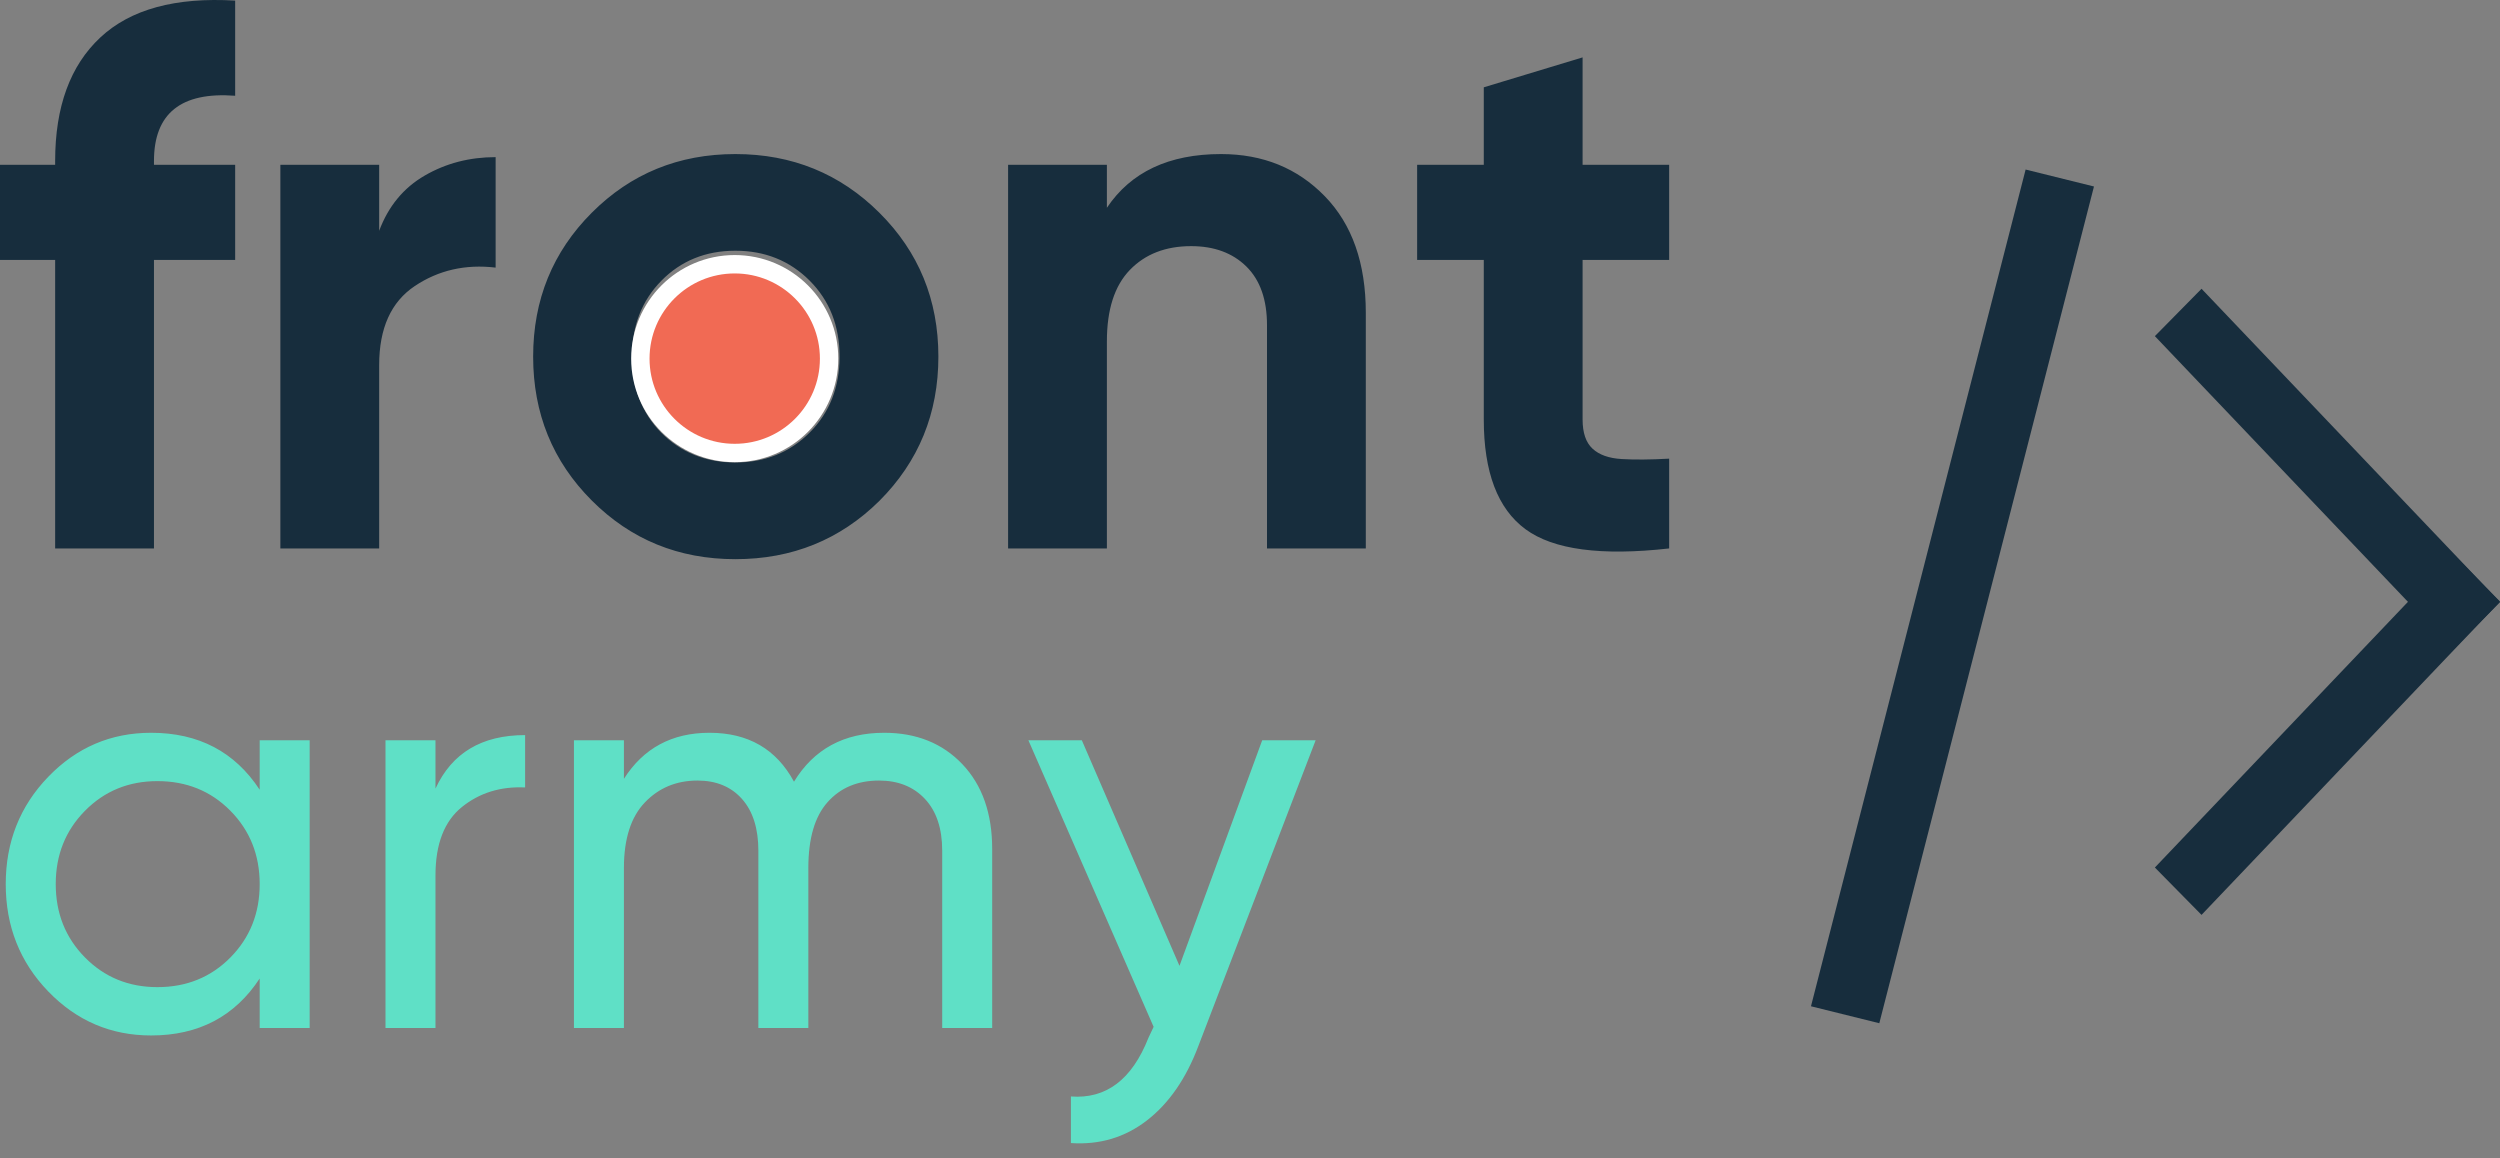 <svg width="136" height="63" viewBox="0 0 136 63" fill="none" xmlns="http://www.w3.org/2000/svg">
<rect x="0" y="0" width="136" height="63" fill="#808080" stroke="none"/>
<path d="M14.127 40.27H16.846V55.922H14.127V53.23C12.772 55.296 10.803 56.329 8.22 56.329C6.032 56.329 4.167 55.531 2.625 53.935C1.083 52.338 0.312 50.392 0.312 48.096C0.312 45.801 1.083 43.855 2.625 42.258C4.167 40.661 6.032 39.863 8.22 39.863C10.803 39.863 12.772 40.896 14.127 42.962V40.27ZM8.563 53.7C10.147 53.7 11.47 53.163 12.533 52.088C13.595 51.013 14.127 49.682 14.127 48.096C14.127 46.51 13.595 45.18 12.533 44.105C11.47 43.03 10.147 42.493 8.563 42.493C7.001 42.493 5.688 43.03 4.625 44.105C3.563 45.18 3.032 46.51 3.032 48.096C3.032 49.682 3.563 51.013 4.625 52.088C5.688 53.163 7.001 53.7 8.563 53.7ZM23.69 42.9C24.586 40.959 26.211 39.989 28.566 39.989V42.837C27.232 42.775 26.086 43.129 25.128 43.902C24.169 44.674 23.69 45.916 23.69 47.627V55.922H20.971V40.27H23.69V42.9ZM48.099 39.863C49.849 39.863 51.266 40.432 52.35 41.569C53.433 42.707 53.975 44.246 53.975 46.187V55.922H51.256V46.281C51.256 45.07 50.943 44.131 50.318 43.463C49.693 42.795 48.86 42.462 47.818 42.462C46.651 42.462 45.719 42.853 45.021 43.636C44.323 44.418 43.974 45.613 43.974 47.22V55.922H41.255V46.281C41.255 45.07 40.958 44.131 40.364 43.463C39.77 42.795 38.963 42.462 37.942 42.462C36.796 42.462 35.843 42.858 35.082 43.651C34.322 44.444 33.941 45.634 33.941 47.22V55.922H31.222V40.27H33.941V42.368C35.004 40.698 36.556 39.863 38.598 39.863C40.703 39.863 42.234 40.75 43.193 42.524C44.276 40.75 45.912 39.863 48.099 39.863ZM68.664 40.27H71.571L65.195 56.893C64.528 58.667 63.596 60.018 62.398 60.947C61.2 61.876 59.819 62.288 58.257 62.183V59.648C60.174 59.794 61.58 58.729 62.476 56.455L62.757 55.86L55.944 40.27H58.851L64.164 52.542L68.664 40.27Z" fill="#5FE0C6"/>
<path d="M12.793 5.209C9.848 4.987 8.376 6.169 8.376 8.757V8.965H12.793V14.141H8.376V29.835H3V14.141H0V8.965H3V8.757C3 5.807 3.82 3.567 5.459 2.037C7.098 0.506 9.543 -0.162 12.793 0.033V5.209ZM20.627 12.555C21.128 11.219 21.954 10.217 23.107 9.55C24.26 8.882 25.545 8.548 26.962 8.548V14.558C25.323 14.363 23.857 14.697 22.565 15.56C21.273 16.423 20.627 17.856 20.627 19.859V29.835H15.252V8.965H20.627V12.555ZM47.839 27.247C45.7 29.362 43.088 30.419 40.005 30.419C36.921 30.419 34.316 29.355 32.191 27.226C30.066 25.098 29.003 22.489 29.003 19.4C29.003 16.311 30.066 13.703 32.191 11.574C34.316 9.445 36.921 8.381 40.005 8.381C43.088 8.381 45.7 9.445 47.839 11.574C49.978 13.703 51.048 16.311 51.048 19.4C51.048 22.489 49.978 25.105 47.839 27.247ZM35.962 23.532C37.046 24.617 38.393 25.16 40.005 25.16C41.616 25.16 42.963 24.617 44.047 23.532C45.13 22.447 45.672 21.07 45.672 19.4C45.672 17.73 45.13 16.353 44.047 15.268C42.963 14.183 41.616 13.64 40.005 13.64C38.393 13.64 37.053 14.183 35.983 15.268C34.913 16.353 34.379 17.73 34.379 19.4C34.379 21.07 34.907 22.447 35.962 23.532ZM66.424 8.381C68.703 8.381 70.584 9.146 72.071 10.677C73.558 12.207 74.3 14.322 74.3 17.021V29.835H68.925V17.689C68.925 16.298 68.55 15.233 67.8 14.496C67.049 13.758 66.049 13.39 64.799 13.39C63.41 13.39 62.299 13.821 61.465 14.684C60.632 15.546 60.215 16.84 60.215 18.565V29.835H54.84V8.965H60.215V11.303C61.521 9.355 63.591 8.381 66.424 8.381ZM90.802 14.141H86.093V22.823C86.093 23.546 86.274 24.075 86.635 24.409C86.997 24.743 87.524 24.931 88.219 24.972C88.913 25.014 89.774 25.007 90.802 24.951V29.835C87.107 30.252 84.503 29.905 82.989 28.791C81.475 27.678 80.718 25.689 80.718 22.823V14.141H77.092V8.965H80.718V4.75L86.093 3.122V8.965H90.802V14.141Z" fill="#172D3D"/>
<path fillRule="evenodd" clipRule="evenodd" d="M110.194 9.223L113.912 10.145L102.234 55.664L98.517 54.741L110.194 9.223ZM119.764 15.709L117.225 18.286L133.461 35.333L136 32.755L119.764 15.709Z" fill="#172D3D"/>
<path fillRule="evenodd" clipRule="evenodd" d="M119.763 49.77L117.225 47.193L133.461 30.148L136 32.725L119.763 49.77Z" fill="#172D3D"/>
<circle cx="39.969" cy="19.509" r="5.134" fill="#F16A54" stroke="white" strokeWidth="3"/>
</svg>
